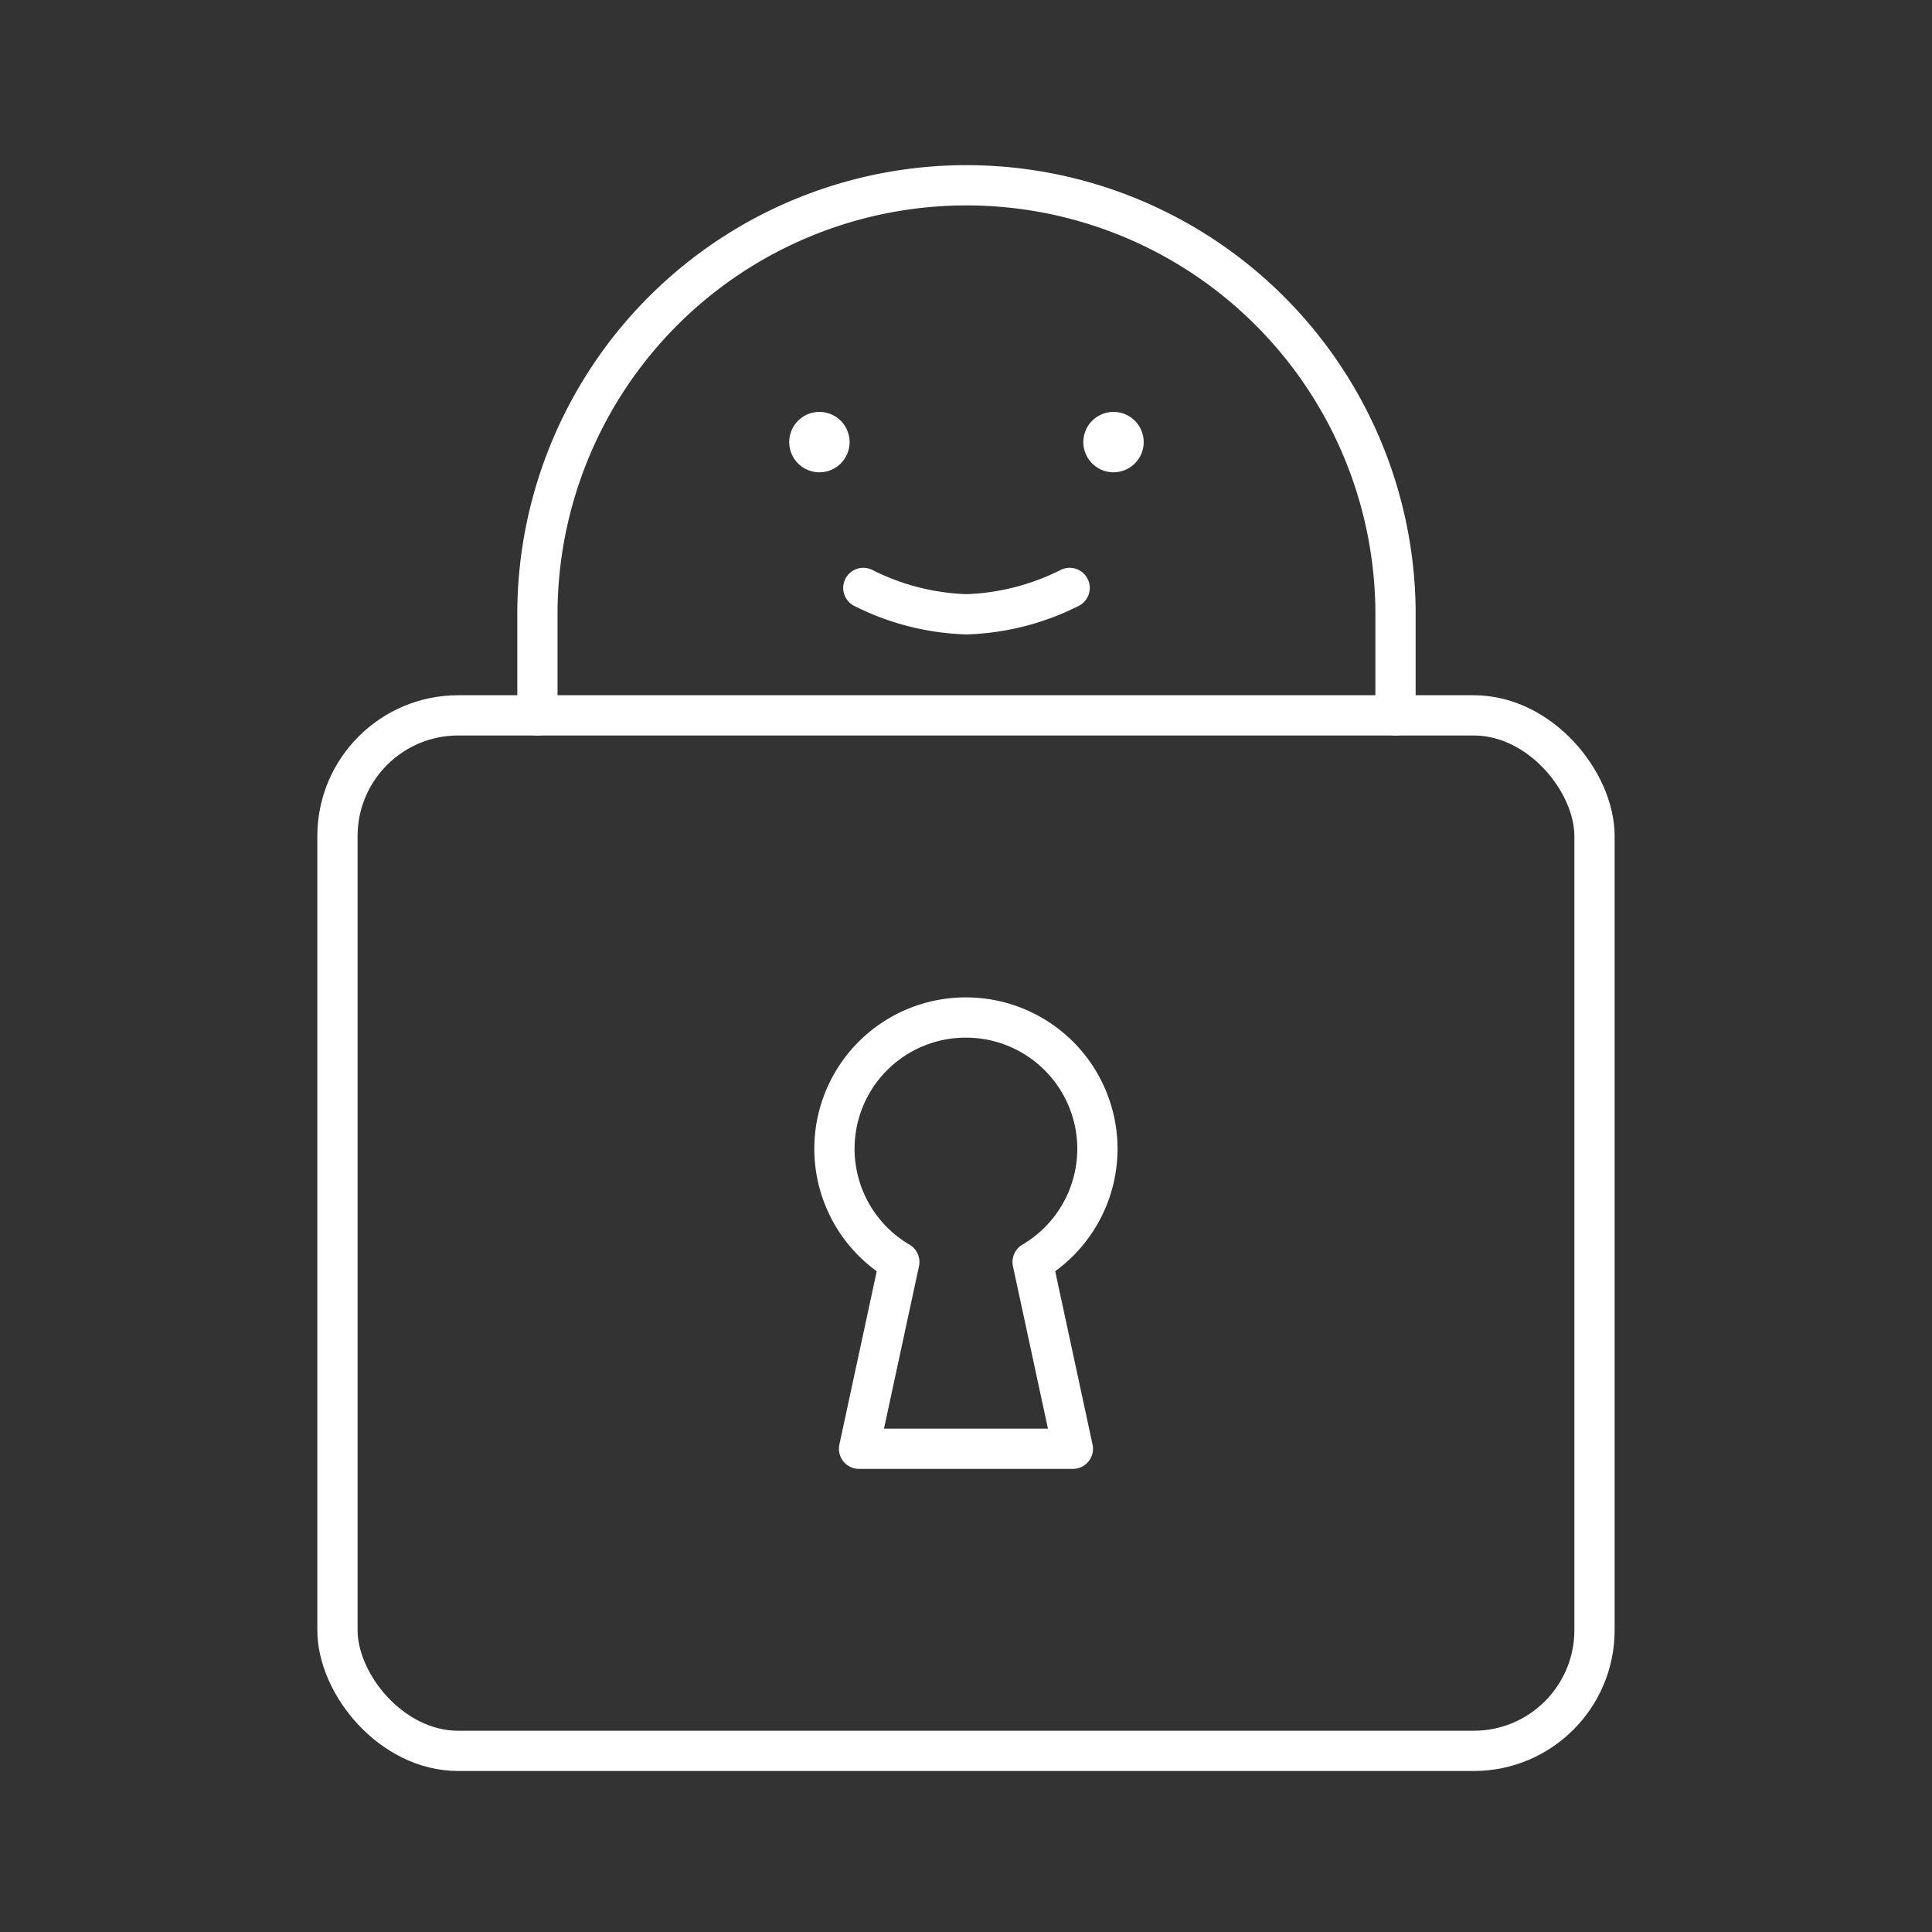 <svg xmlns="http://www.w3.org/2000/svg" viewBox="0 0 48 48"><rect x="0" y="0" width="48" height="48" fill="#333333" stroke="none"/><defs><style>.a{fill:none;stroke:#fff;stroke-linecap:round;stroke-linejoin:round;}.b{fill:#fff;}</style></defs><path class="a" d="M23.977,25.28a3.261,3.261,0,0,0-1.634,6.074l-1,4.64h5.312l-1-4.64a3.266,3.266,0,0,0,1.61-2.806v-.038a3.266,3.266,0,0,0-3.288-3.23Z"/><rect class="a" x="8.384" y="17.773" width="31.231" height="25.727" rx="3"/><path class="a" d="M13.352,17.773V15.16a10.66,10.66,0,0,1,21.319,0v2.613"/><path class="b" d="M21.108,10.984a.75.75,0,1,0-.75.75A.75.75,0,0,0,21.108,10.984Z"/><path class="a" d="M21.449,14.607a6.108,6.108,0,0,0,2.563.655,6.128,6.128,0,0,0,2.563-.655"/><path class="b" d="M27.665,10.234a.75.75,0,1,0,.75.75A.75.75,0,0,0,27.665,10.234Z"/></svg>